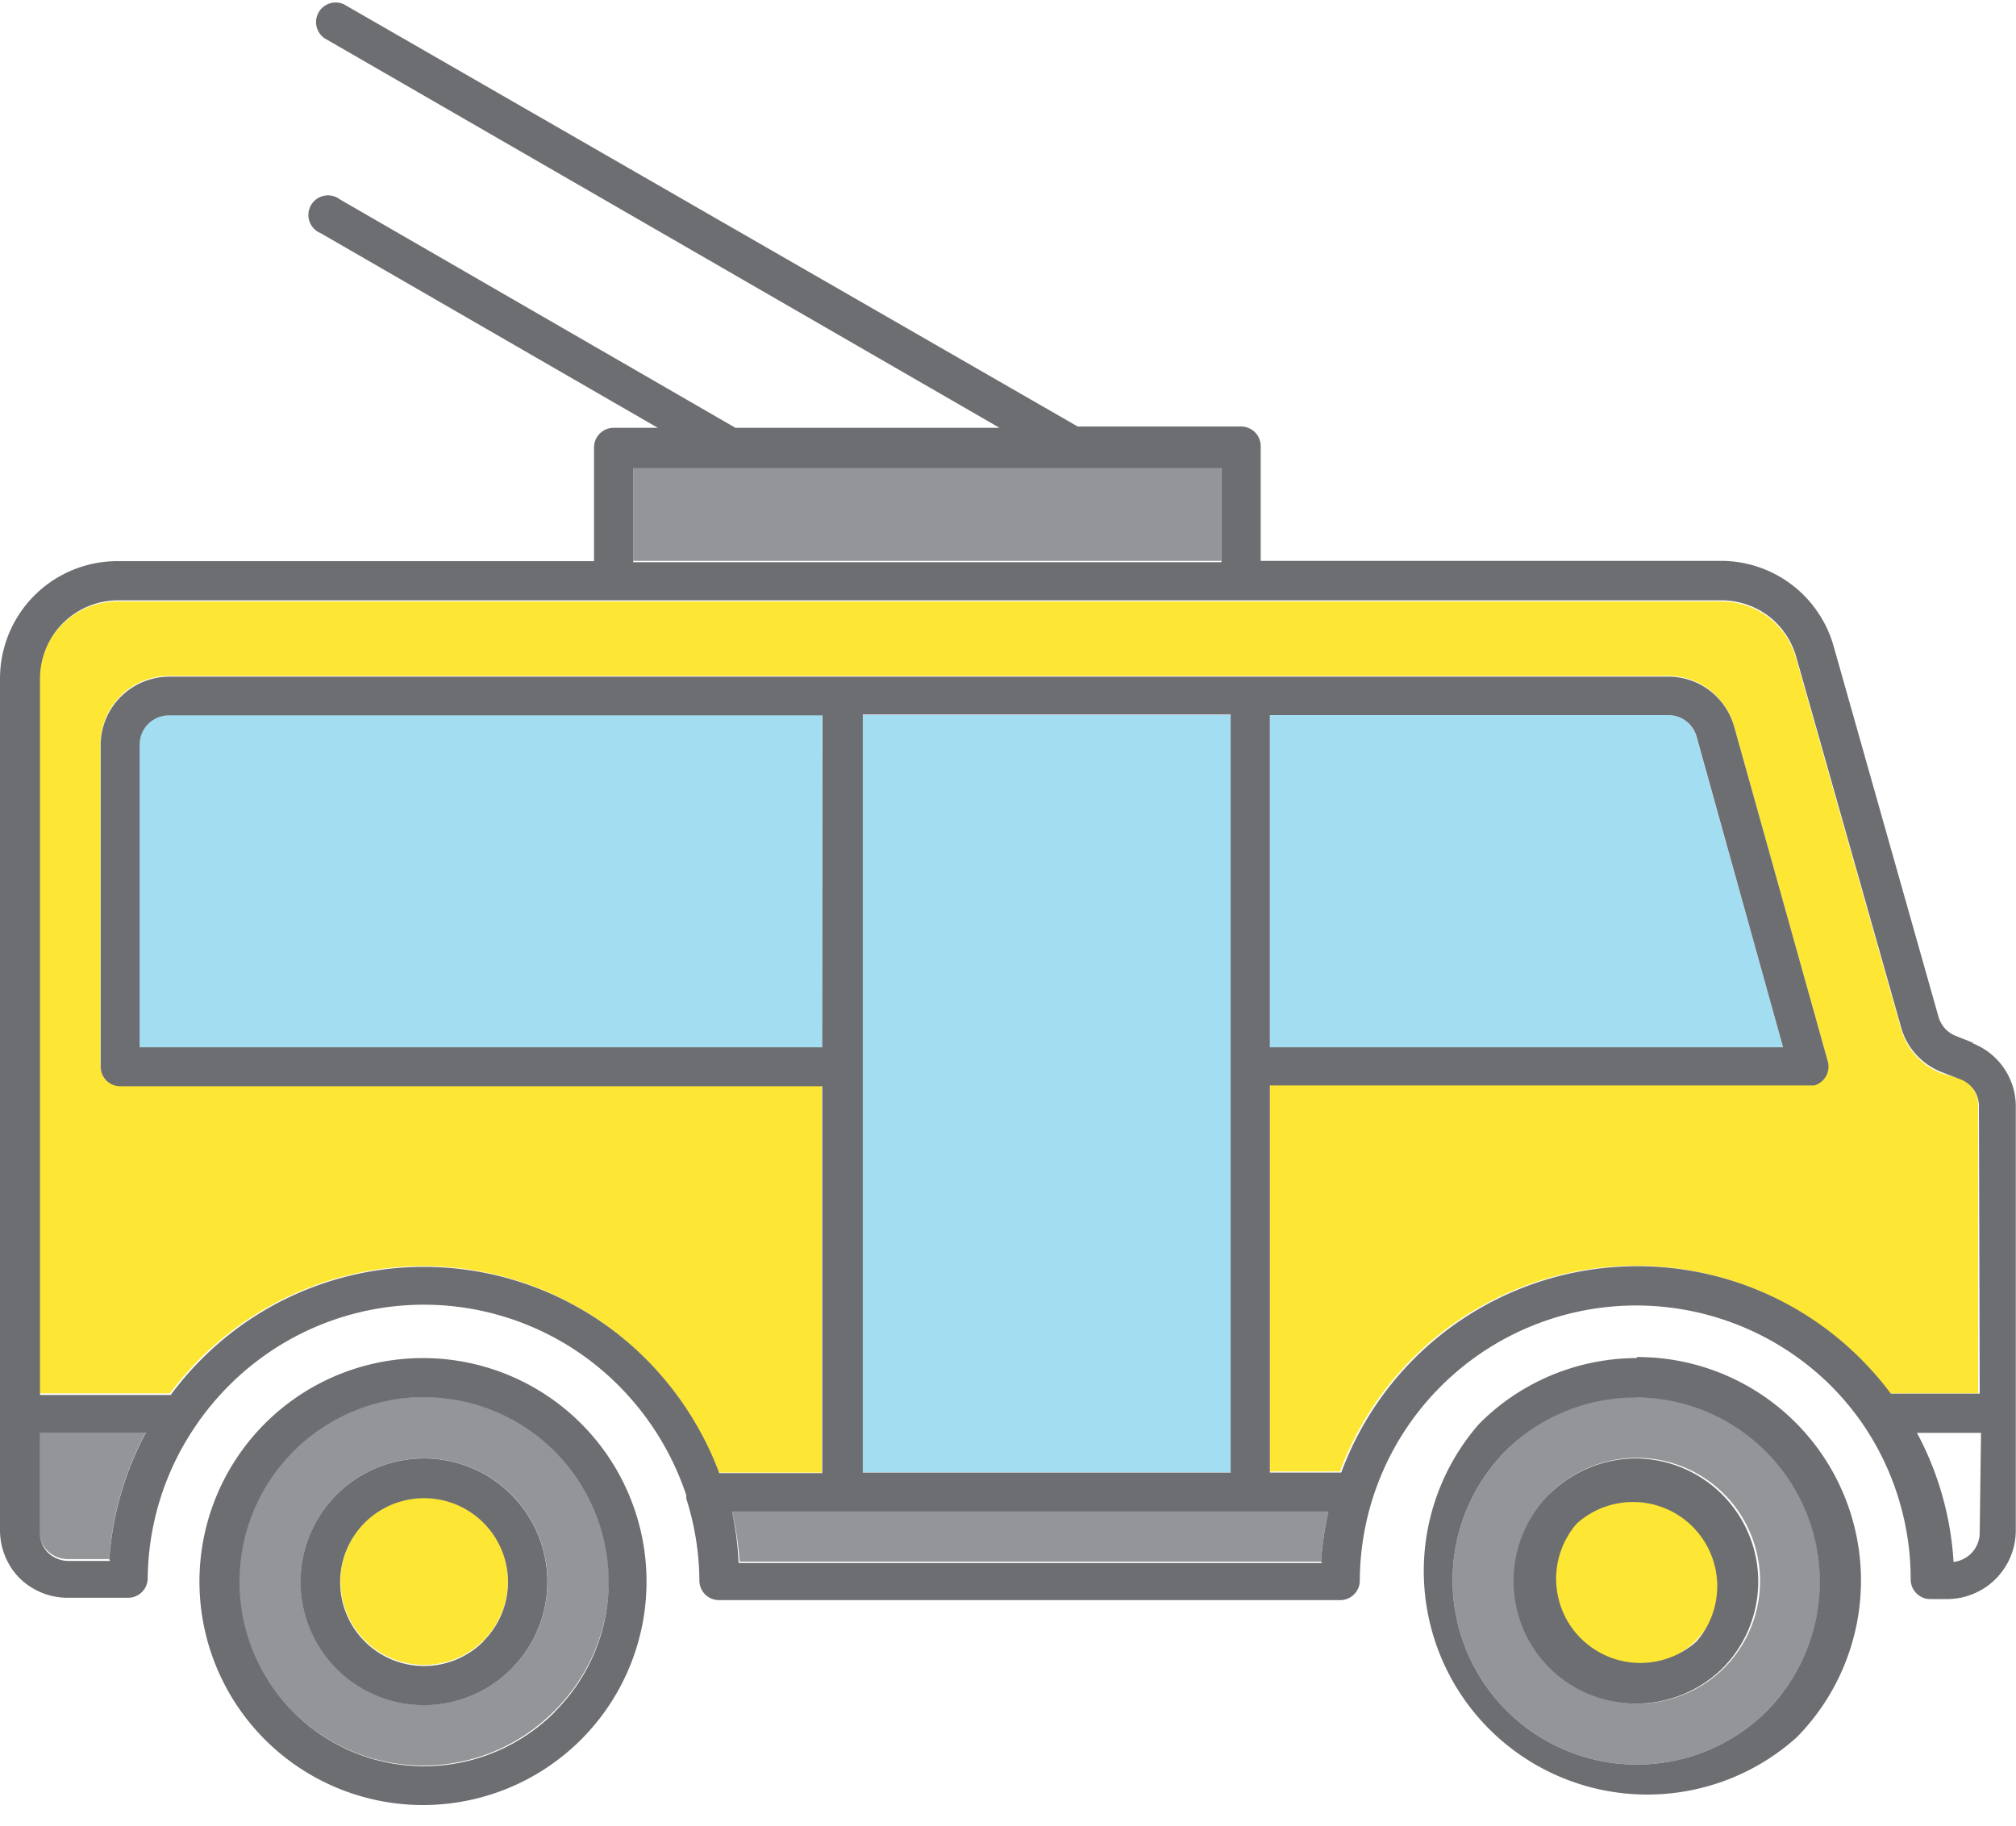 <svg xmlns="http://www.w3.org/2000/svg" viewBox="0 -0.068 77.108 69.848"><title>Depositphotos_103092084_264_ic</title><g data-name="Layer 2"><g data-name="Layer 1"><path d="M63.8 27.29H48.57V40H68.2l-3.32-11.89a1.14 1.14 0 0 0-.4-.6 1.14 1.14 0 0 0-.68-.22z" fill="#a3ddf2" fill-rule="evenodd"/><path fill="#a3ddf2" fill-rule="evenodd" d="M47.07 27.29H32.95v28.97h14.12V27.29z"/><path d="M5.57 54.74H1.5v3.74a1.13 1.13 0 0 0 .3.77 1.11 1.11 0 0 0 .79.33h1.59a12 12 0 0 1 1.39-4.84z" fill="#939598" fill-rule="evenodd"/><path d="M6.47 25.79H63.8a2.6 2.6 0 0 1 1.58.53 2.63 2.63 0 0 1 .94 1.39l3.58 12.8a.75.75 0 0 1-.52.92H48.57v14.8h2.68a12.07 12.07 0 0 1 19.86-4.33 12.17 12.17 0 0 1 1.15 1.34h3.4v-11a1.09 1.09 0 0 0-.19-.64 1.12 1.12 0 0 0-.52-.41l-.68-.19a2.57 2.57 0 0 1-1.57-1.74l-4-14.13a3 3 0 0 0-1.07-1.59 3 3 0 0 0-1.82-.6H4.49a3 3 0 0 0-2.11.88 3 3 0 0 0-.88 2.12v27.3h5a12.11 12.11 0 0 1 9.69-4.87 12 12 0 0 1 8.49 3.54 12.26 12.26 0 0 1 2.81 4.36h3.94V41.46H4.59a.75.75 0 0 1-.75-.75v-12.3a2.61 2.61 0 0 1 .77-1.85 2.61 2.61 0 0 1 1.86-.77z" fill="#fee635" fill-rule="evenodd"/><path d="M31.45 27.29h-25a1.12 1.12 0 0 0-1.12 1.12V40h26.12z" fill="#a3ddf2" fill-rule="evenodd"/><path fill="#939598" d="M24.22 17.79h22.5v3.6h-22.5z"/><path d="M62.58 53.38a7 7 0 0 0-5 2.07 7.05 7.05 0 0 0 10 9.94 7.05 7.05 0 0 0-5-12zm-3.33 3.73a4.71 4.71 0 0 1 6.71 6.62 4.72 4.72 0 0 1-6.67 0 4.7 4.7 0 0 1 0-6.61z" fill="#939598" fill-rule="evenodd"/><path d="M16.21 53.38a7.05 7.05 0 1 0 5 12 7.05 7.05 0 0 0 0-10 7 7 0 0 0-5-2.07zm-3.33 3.73a4.72 4.72 0 1 1-1.38 3.33 4.7 4.7 0 0 1 1.38-3.33z" fill="#939598" fill-rule="evenodd"/><path d="M62.58 57.23a3.2 3.2 0 0 0-2.28.94 3.21 3.21 0 0 0 4.58 4.51 3.21 3.21 0 0 0-2.31-5.45z" fill="#fee635" fill-rule="evenodd"/><path d="M16.21 57.23a3.2 3.2 0 1 0 2.28.94 3.2 3.2 0 0 0-2.28-.94z" fill="#fee635" fill-rule="evenodd"/><path d="M50.81 57.76H28a12.12 12.12 0 0 1 .29 1.92h22.24a12 12 0 0 1 .28-1.92z" fill="#939598" fill-rule="evenodd"/><path d="M62.58 55.73a4.7 4.7 0 0 0-3.33 1.38 4.71 4.71 0 0 0 0 6.62 4.71 4.71 0 0 0 6.66 0 4.71 4.71 0 0 0-3.37-8zm2.31 7a3.22 3.22 0 0 1-4.58-4.51 3.22 3.22 0 0 1 4.58 4.51z" fill="#6d6e71"/><path d="M75.5 39.84l-.68-.27a1.13 1.13 0 0 1-.43-.29 1.17 1.17 0 0 1-.25-.46l-4-14.14a4.5 4.5 0 0 0-1.61-2.38 4.48 4.48 0 0 0-2.72-.91H48.22V17a.75.75 0 0 0-.75-.75h-6.25L13.16.1a.75.75 0 0 0-.74 1.3l25.81 14.9h-10.1L13 7.56a.75.75 0 1 0-.74 1.29l12.9 7.45h-1.69a.75.75 0 0 0-.75.75v4.35H4.5a4.5 4.5 0 0 0-3.17 1.3A4.5 4.5 0 0 0 0 25.89v32.59a2.61 2.61 0 0 0 .73 1.81 2.62 2.62 0 0 0 1.85.77H4.9a.75.75 0 0 0 .75-.74 10.51 10.51 0 0 1 1.85-5.86l.06-.09a10.81 10.81 0 0 1 1.21-1.44 10.52 10.52 0 0 1 14.88 0 10.75 10.75 0 0 1 2.6 4.21.58.58 0 0 0 0 .13 10.58 10.58 0 0 1 .5 3.07v.06a.75.75 0 0 0 .75.75h23.76a.75.75 0 0 0 .75-.74 10.57 10.57 0 0 1 18-7.48 10.71 10.71 0 0 1 1.2 1.43 10.53 10.53 0 0 1 1.87 6 .75.75 0 0 0 .75.75h.65a2.63 2.63 0 0 0 2.62-2.63v-16.2a2.59 2.59 0 0 0-1.67-2.44zm-51.28-22h22.5v3.6h-22.5zm-20 41.81h-1.6a1.13 1.13 0 0 1-.8-.33 1.13 1.13 0 0 1-.3-.77v-3.81h4.06a12.06 12.06 0 0 0-1.4 4.87zm46.36.08H28.25a12.09 12.09 0 0 0-.25-1.97h22.81a12.09 12.09 0 0 0-.28 1.93zM31.45 40H5.34V28.42a1.12 1.12 0 0 1 1.12-1.12h25zM33 56.27v-29h14.07v29zm42.72 2.3a1.13 1.13 0 0 1-1 1.12 12 12 0 0 0-1.4-4.94h2.45zm0-5.32h-3.4a12.15 12.15 0 0 0-1.16-1.34 12.07 12.07 0 0 0-19.86 4.36h-2.73V41.46h20.82a.75.75 0 0 0 .52-.92l-3.58-12.8a2.64 2.64 0 0 0-.94-1.39 2.6 2.6 0 0 0-1.59-.53H6.47a2.63 2.63 0 0 0-1.85.77 2.61 2.61 0 0 0-.77 1.85v12.3a.75.75 0 0 0 .75.75h26.85v14.8h-3.94a12.26 12.26 0 0 0-2.8-4.36 12 12 0 0 0-17 0 12.19 12.19 0 0 0-1.18 1.37h-5V25.89a3 3 0 0 1 .88-2.12 3 3 0 0 1 2.12-.87h61.29a3 3 0 0 1 1.82.6 3 3 0 0 1 1.07 1.59l4 14.13a2.58 2.58 0 0 0 .58 1.06 2.64 2.64 0 0 0 1 .68l.68.26a1.13 1.13 0 0 1 .53.41 1.14 1.14 0 0 1 .19.64zM64.89 28.11L68.2 40H48.57V27.29H63.8a1.13 1.13 0 0 1 .68.22 1.14 1.14 0 0 1 .41.6z" fill="#6d6e71"/><path d="M16.22 55.73a4.72 4.72 0 1 0 3.33 1.38 4.7 4.7 0 0 0-3.33-1.38zm2.27 7a3.21 3.21 0 1 1 .94-2.27 3.2 3.2 0 0 1-.94 2.26z" fill="#6d6e71"/><path d="M62.58 51.89a8.52 8.52 0 0 0-6 2.51 8.55 8.55 0 0 0 12.14 12 8.55 8.55 0 0 0-6.09-14.55zm5 13.5a7.05 7.05 0 0 1-10-9.94 7.05 7.05 0 0 1 10 9.94z" fill="#6d6e71"/><path d="M16.22 51.89a8.55 8.55 0 1 0 6 14.6 8.55 8.55 0 0 0-6-14.6zm5 13.54a7.06 7.06 0 1 1 2.06-5 7 7 0 0 1-2.07 5z" fill="#6d6e71"/></g></g></svg>